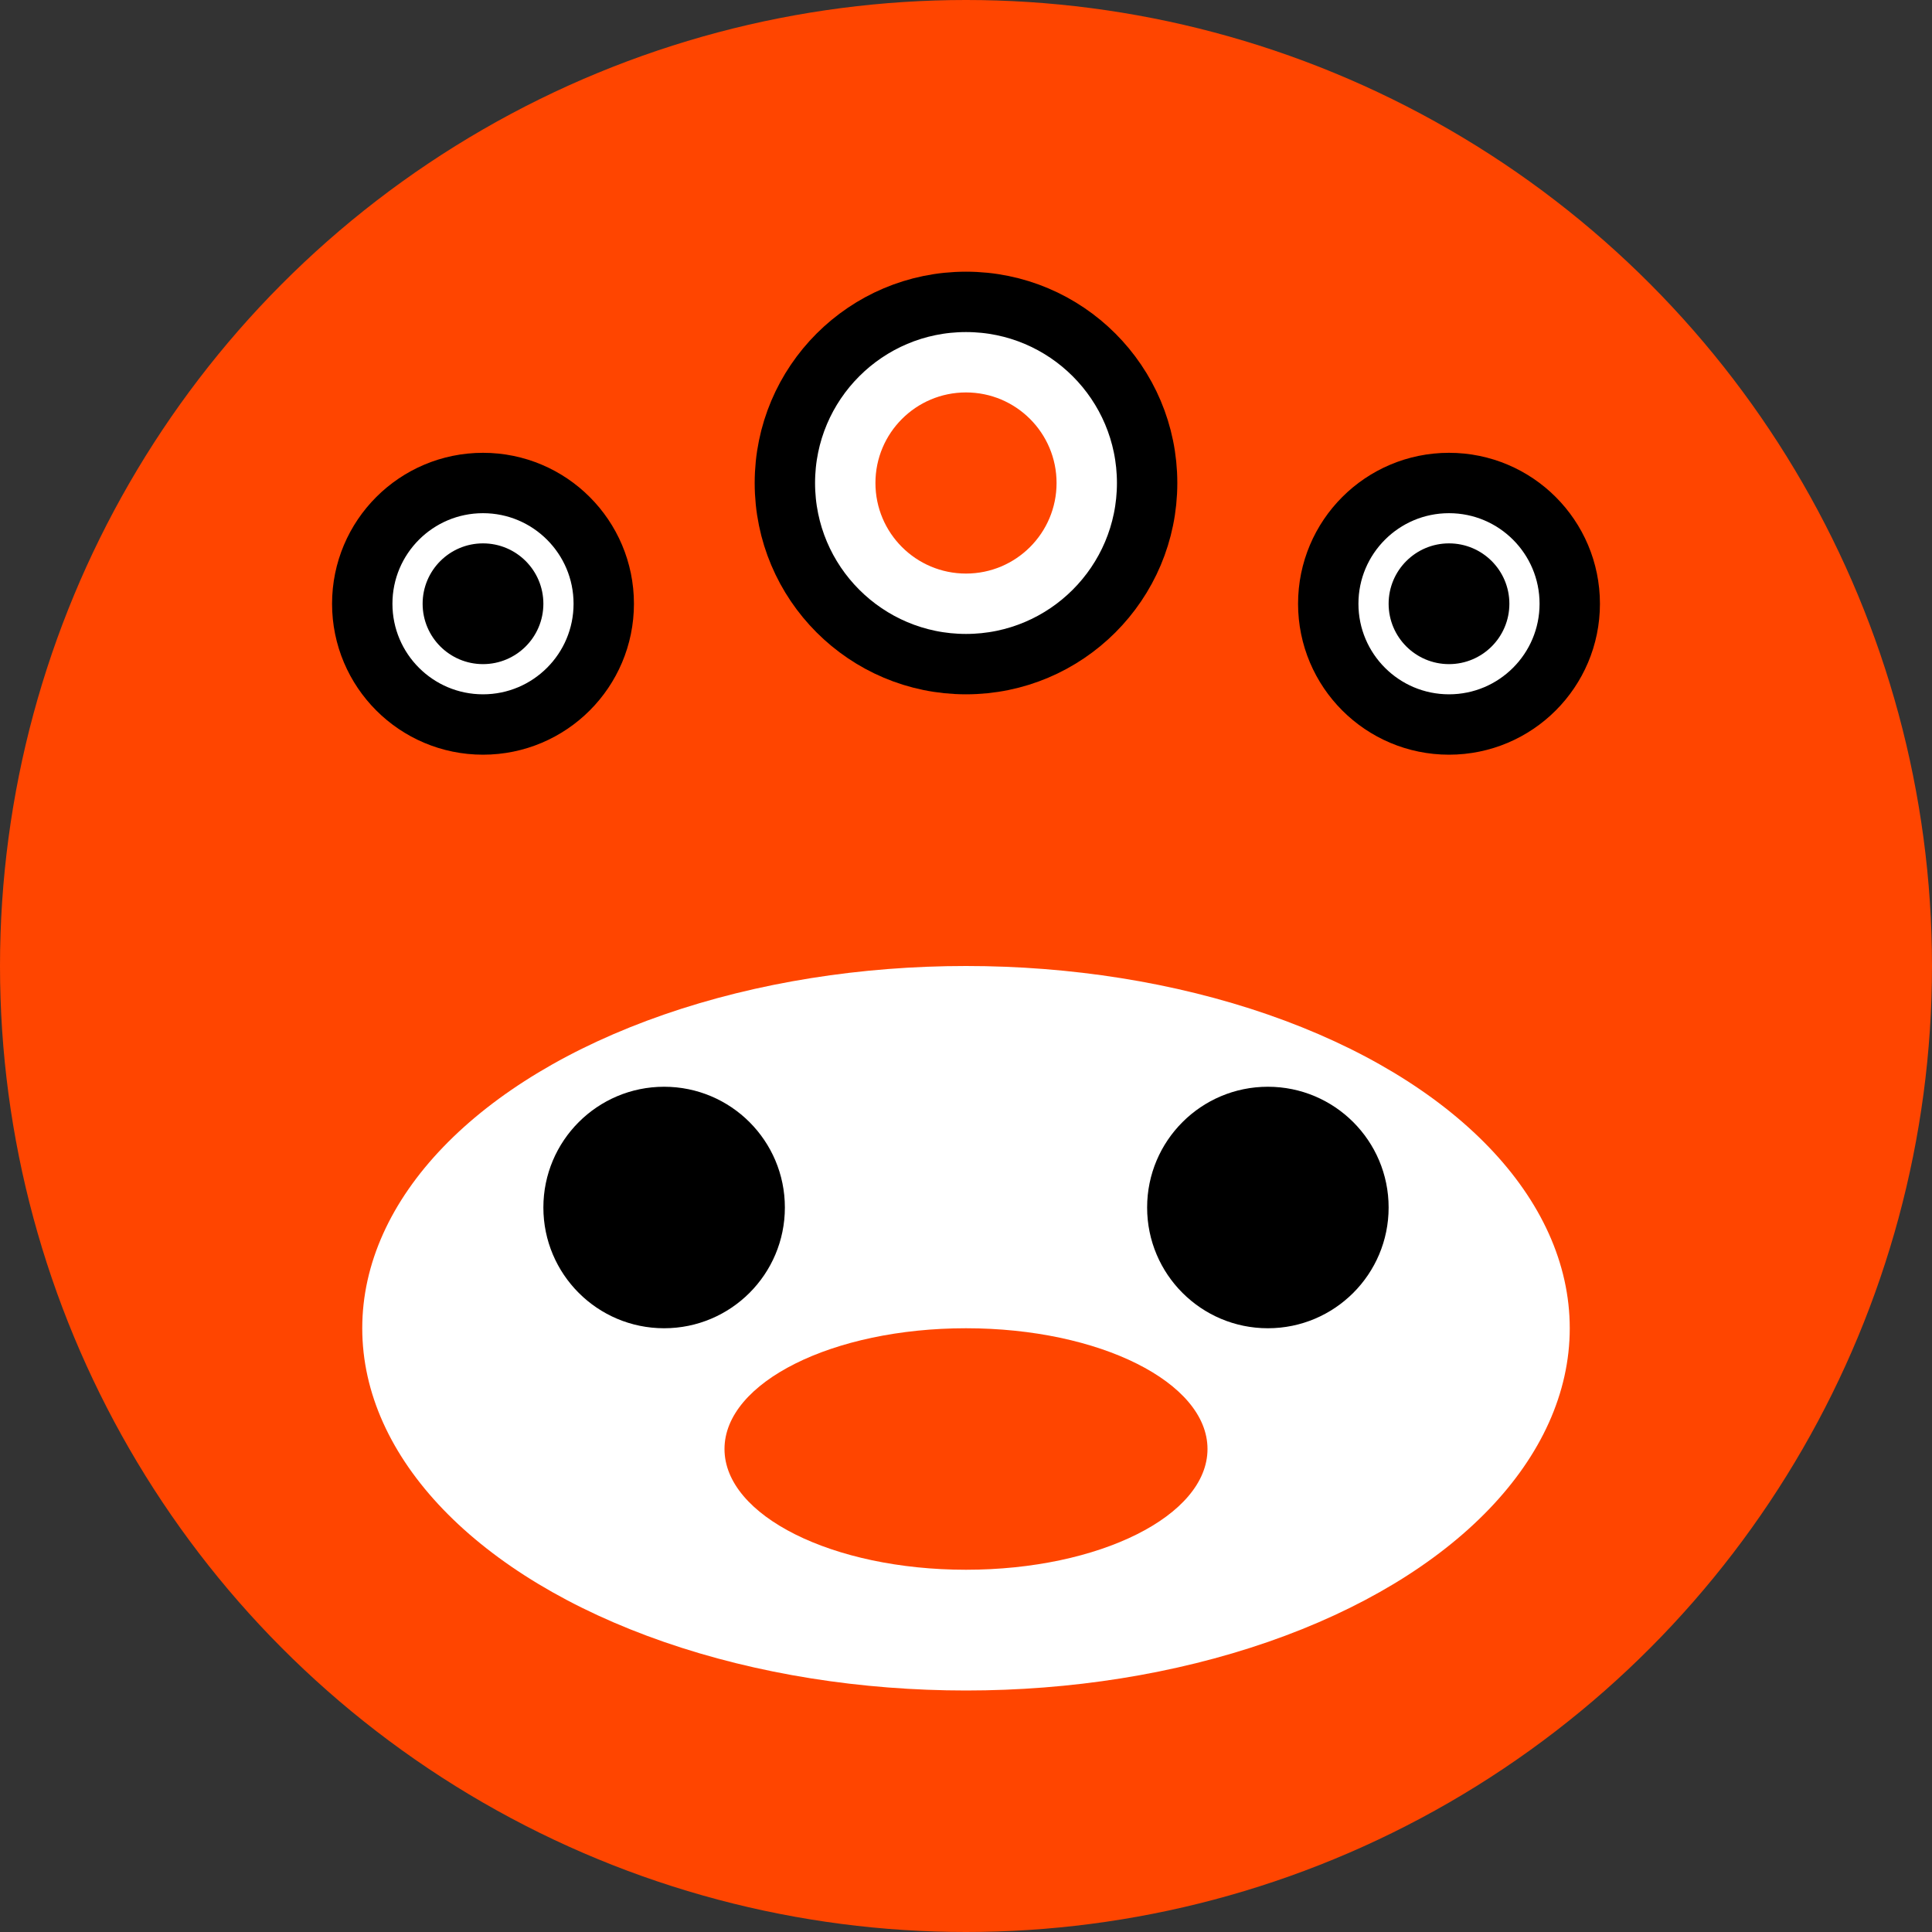 <svg xmlns="http://www.w3.org/2000/svg" viewBox="0 0 64 64"><rect x="0" y="0" width="64" height="64" fill="#333333" stroke="none"/><circle cx="32" cy="32" r="32" fill="#ff4500"/><ellipse cx="32" cy="44" rx="20" ry="12" fill="#fff"/><ellipse cx="22" cy="40" rx="4" ry="4" fill="#000"/><ellipse cx="42" cy="40" rx="4" ry="4" fill="#000"/><ellipse cx="32" cy="48" rx="8" ry="4" fill="#ff4500"/><circle cx="48" cy="20" r="4" fill="#fff" stroke="#000" stroke-width="2"/><circle cx="16" cy="20" r="4" fill="#fff" stroke="#000" stroke-width="2"/><circle cx="48" cy="20" r="2" fill="#000"/><circle cx="16" cy="20" r="2" fill="#000"/><circle cx="32" cy="16" r="6" fill="#fff" stroke="#000" stroke-width="2"/><circle cx="32" cy="16" r="3" fill="#ff4500"/></svg>
